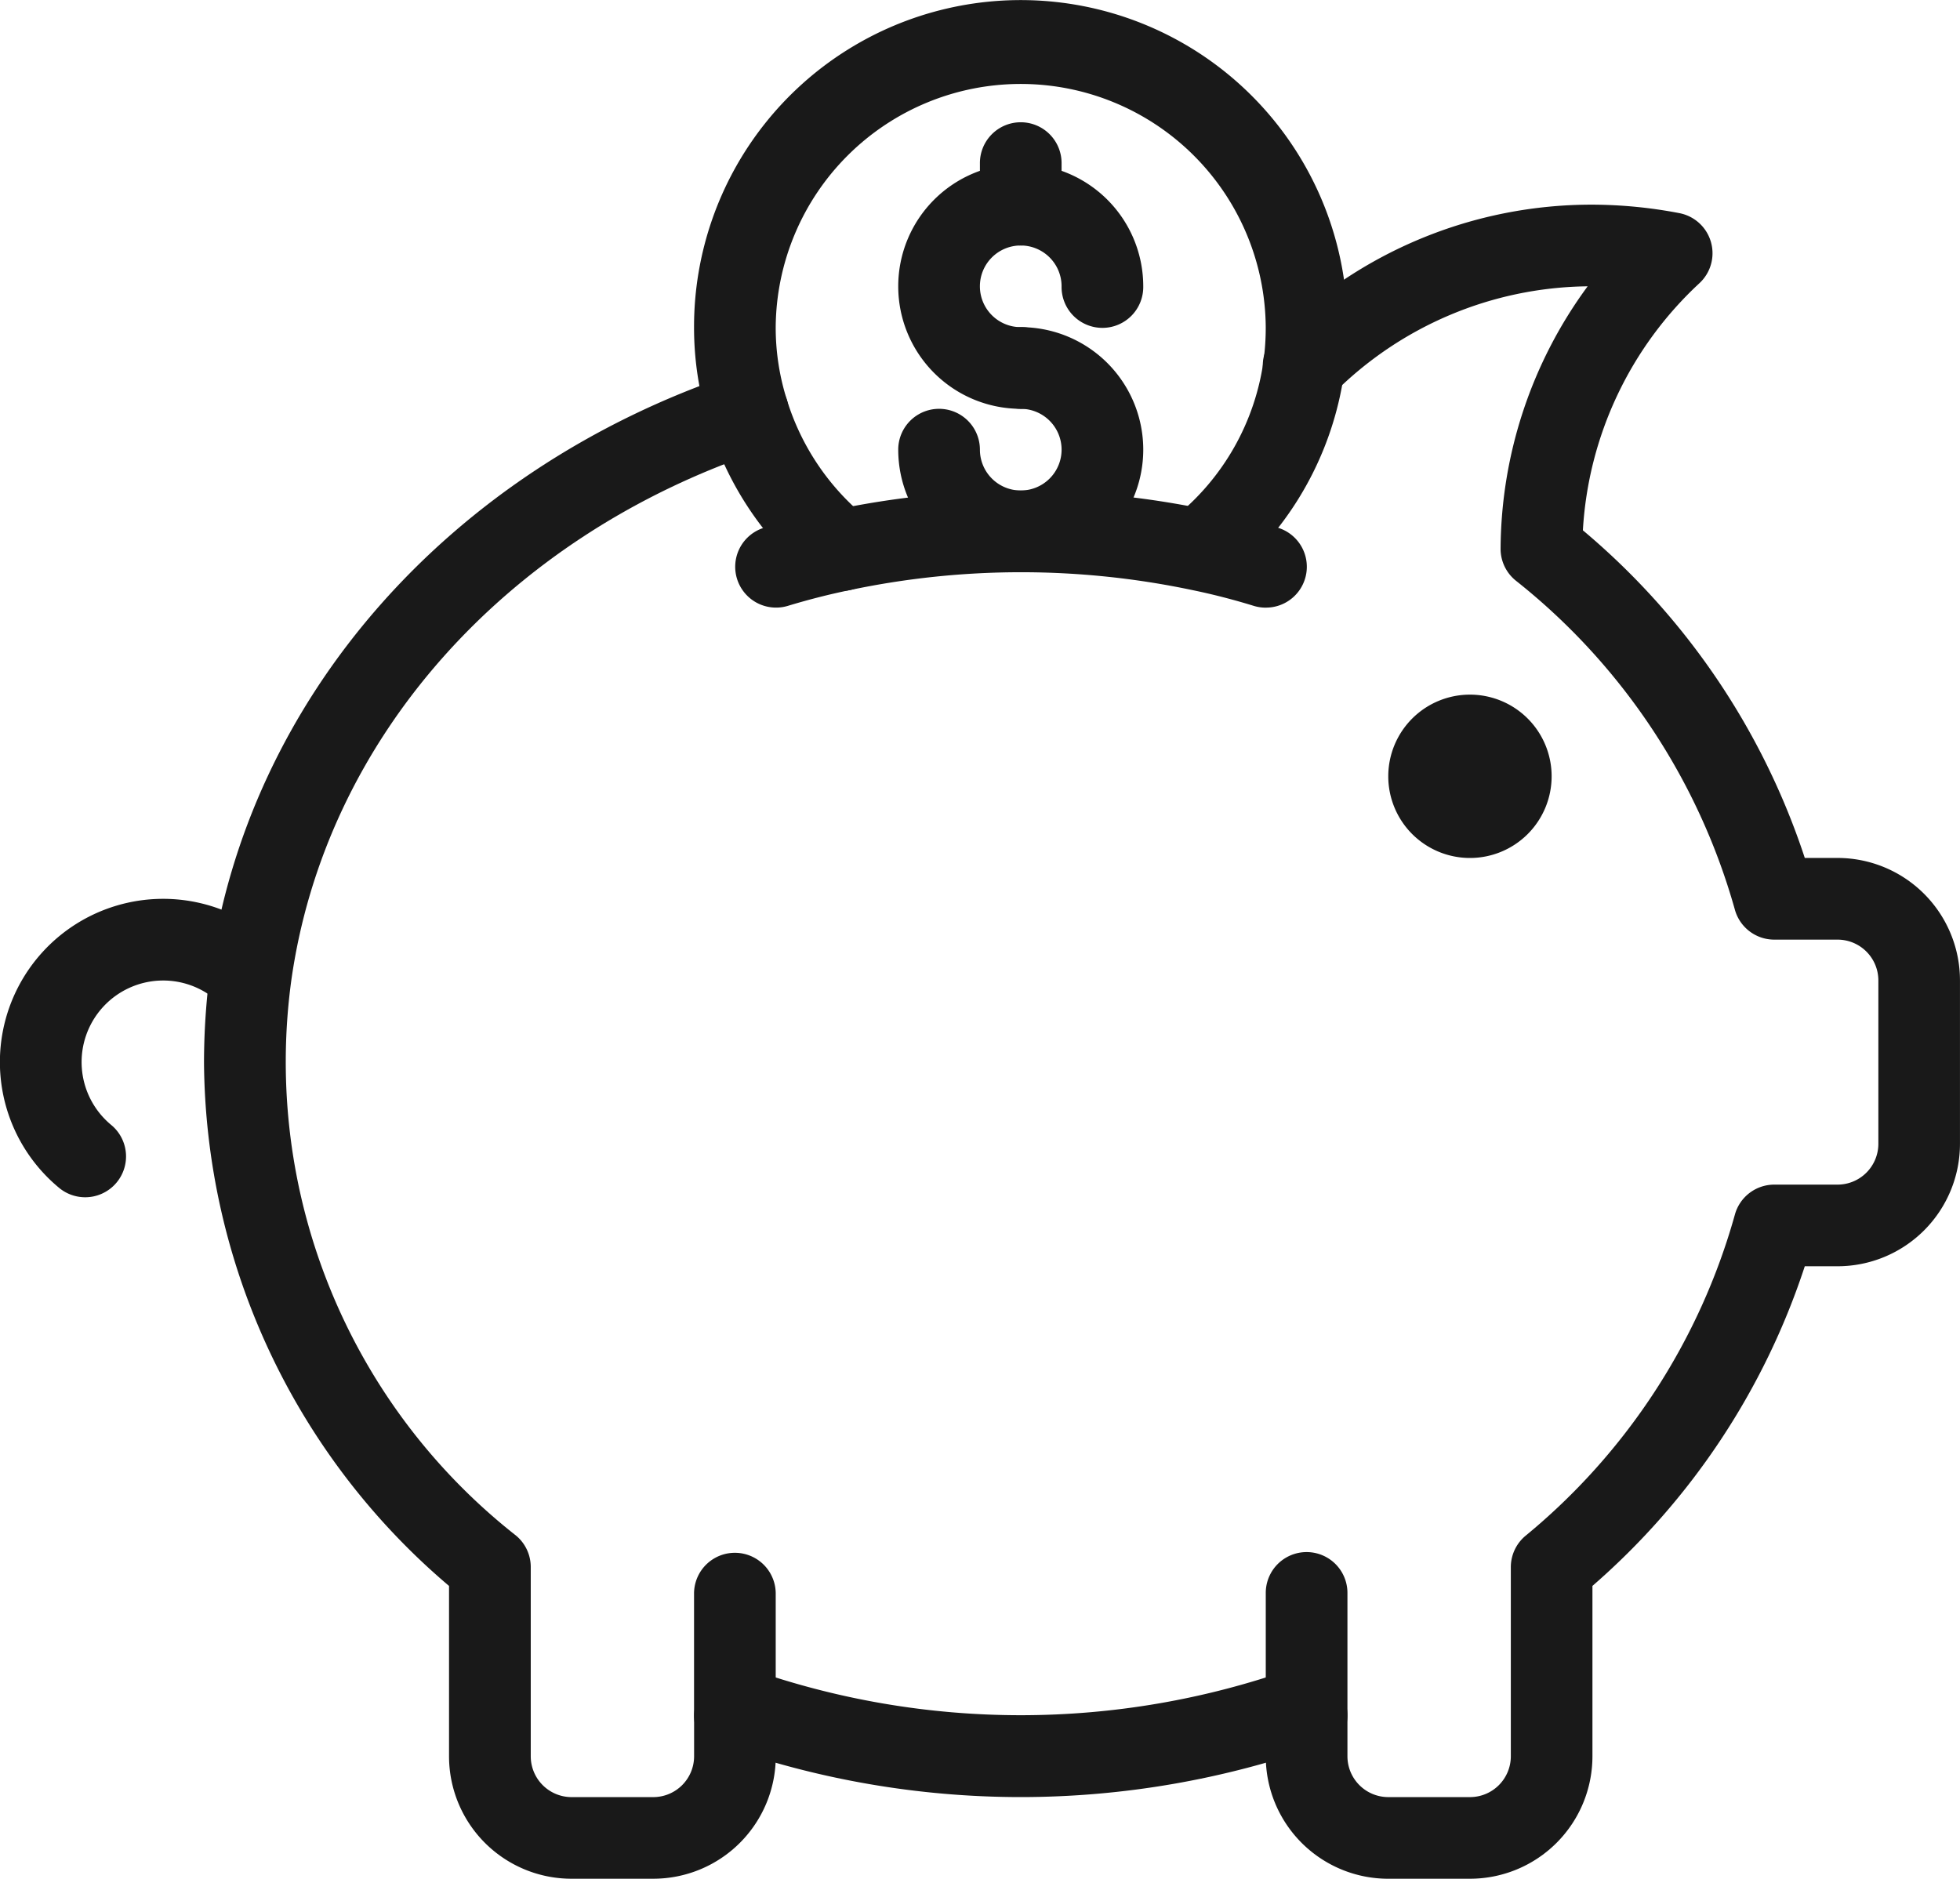 <svg xmlns="http://www.w3.org/2000/svg" width="155.64" height="149.207" viewBox="0 0 155.64 149.207"><defs><style>.a{fill:#191919;}</style></defs><path class="a" d="M346.3,186.884H339.81a9.729,9.729,0,0,1-9.728-9.728v-3.243a3.243,3.243,0,0,1,6.486,0v3.243a3.243,3.243,0,0,0,3.242,3.243H346.3a3.243,3.243,0,0,0,3.242-3.243V162.141a3.243,3.243,0,0,1,1.154-2.484,50.655,50.655,0,0,0,16.633-25.5,3.242,3.242,0,0,1,3.129-2.4h5.027a3.243,3.243,0,0,0,3.242-3.243V115.542a3.242,3.242,0,0,0-3.242-3.242h-5.027a3.245,3.245,0,0,1-3.129-2.394,50.862,50.862,0,0,0-17.4-26.124,3.241,3.241,0,0,1-1.2-2.552,35.475,35.475,0,0,1,6.913-20.815,28.943,28.943,0,0,0-20.218,8.548,3.243,3.243,0,1,1-4.586-4.585A35.4,35.4,0,0,1,356.024,53.93a37.046,37.046,0,0,1,6.9.673,3.243,3.243,0,0,1,1.6,5.559,29.032,29.032,0,0,0-9.26,19.631,57.327,57.327,0,0,1,17.621,26.02h2.595a9.729,9.729,0,0,1,9.728,9.728v12.972a9.729,9.729,0,0,1-9.728,9.728h-2.595a57.227,57.227,0,0,1-16.862,25.385v13.529a9.729,9.729,0,0,1-9.728,9.728Zm0,0" transform="translate(-229.57 -37.676)"/><path class="a" d="M207.454,446.177a70.989,70.989,0,0,1-23.782-4.112,3.243,3.243,0,0,1,2.166-6.11,64.674,64.674,0,0,0,43.233,0,3.243,3.243,0,0,1,2.166,6.11,71,71,0,0,1-23.783,4.112Zm0,0" transform="translate(-126.399 -303.455)"/><path class="a" d="M88.955,217.172H82.47a9.729,9.729,0,0,1-9.728-9.728V193.918a55.005,55.005,0,0,1-19.457-41.6,56.368,56.368,0,0,1,.48-7.229c3-21.675,18.977-39.857,41.677-47.471a3.248,3.248,0,1,1,2.062,6.161C77.149,110.595,62.851,126.756,60.2,145.95a47.845,47.845,0,0,0,17.877,43.982,3.243,3.243,0,0,1,1.154,2.5v15.014a3.244,3.244,0,0,0,3.243,3.243h6.485a3.244,3.244,0,0,0,3.243-3.243V204.2a3.243,3.243,0,0,1,6.485,0v3.243a9.728,9.728,0,0,1-9.728,9.728Zm0,0" transform="translate(-37.085 -67.965)"/><path class="a" d="M6.759,258.966a3.245,3.245,0,0,1-2.053-.736,12.964,12.964,0,1,1,17.506-19.077,3.243,3.243,0,0,1-4.631,4.54,6.478,6.478,0,1,0-8.762,9.521,3.243,3.243,0,0,1-2.059,5.752Zm0,0" transform="translate(0.001 -163.881)"/><path class="a" d="M234.156,137.917a3.251,3.251,0,0,1-.954-.142c-1.621-.5-3.272-.924-4.883-1.255a65.919,65.919,0,0,0-27.181,0c-1.577.324-3.189.727-4.956,1.262a3.243,3.243,0,0,1-1.881-6.207c1.972-.6,3.779-1.053,5.513-1.407a72.569,72.569,0,0,1,29.835,0c1.793.369,3.641.843,5.467,1.4a3.243,3.243,0,0,1-.961,6.346Zm0,0" transform="translate(-133.644 -89.658)"/><path class="a" d="M192.988,47.4a3.22,3.22,0,0,1-2.043-.73,25.856,25.856,0,0,1-8.48-12.524,25.431,25.431,0,0,1-1.18-7.694,25.942,25.942,0,1,1,42.292,20.105,3.244,3.244,0,0,1-4.1-5.03,19.372,19.372,0,0,0,7.04-12.481,19.729,19.729,0,0,0,.165-2.594,19.457,19.457,0,0,0-38.913,0,18.975,18.975,0,0,0,.886,5.762,19.489,19.489,0,0,0,6.382,9.43,3.243,3.243,0,0,1-2.05,5.756Zm0,0" transform="translate(-126.172 -0.467)"/><path class="a" d="M244.345,62.719a9.728,9.728,0,1,1,9.728-9.728,3.243,3.243,0,1,1-6.485,0,3.243,3.243,0,1,0-3.243,3.243,3.243,3.243,0,1,1,0,6.485Zm0,0" transform="translate(-163.29 -30.252)"/><path class="a" d="M244.345,105.387a9.729,9.729,0,0,1-9.728-9.728,3.243,3.243,0,0,1,6.486,0,3.243,3.243,0,1,0,3.242-3.243,3.243,3.243,0,0,1,0-6.485,9.728,9.728,0,0,1,0,19.457Zm0,0" transform="translate(-163.29 -59.948)"/><path class="a" d="M259.195,42.322a3.242,3.242,0,0,1-3.242-3.242V35.837a3.243,3.243,0,1,1,6.485,0V39.08A3.243,3.243,0,0,1,259.195,42.322Zm0,0" transform="translate(-178.14 -22.827)"/><path class="a" d="M375.589,188.415a6.486,6.486,0,1,1-6.485-6.485A6.485,6.485,0,0,1,375.589,188.415Zm0,0" transform="translate(-252.377 -126.763)"/><path class="a" d="M184.528,422.143a3.243,3.243,0,0,1-3.243-3.243v-9.728a3.243,3.243,0,0,1,6.485,0V418.9A3.243,3.243,0,0,1,184.528,422.143Zm0,0" transform="translate(-126.172 -282.665)"/><path class="a" d="M333.86,422.143a3.244,3.244,0,0,1-3.243-3.243v-9.728a3.243,3.243,0,0,1,6.486,0V418.9A3.244,3.244,0,0,1,333.86,422.143Zm0,0" transform="translate(-230.105 -282.665)"/></svg>